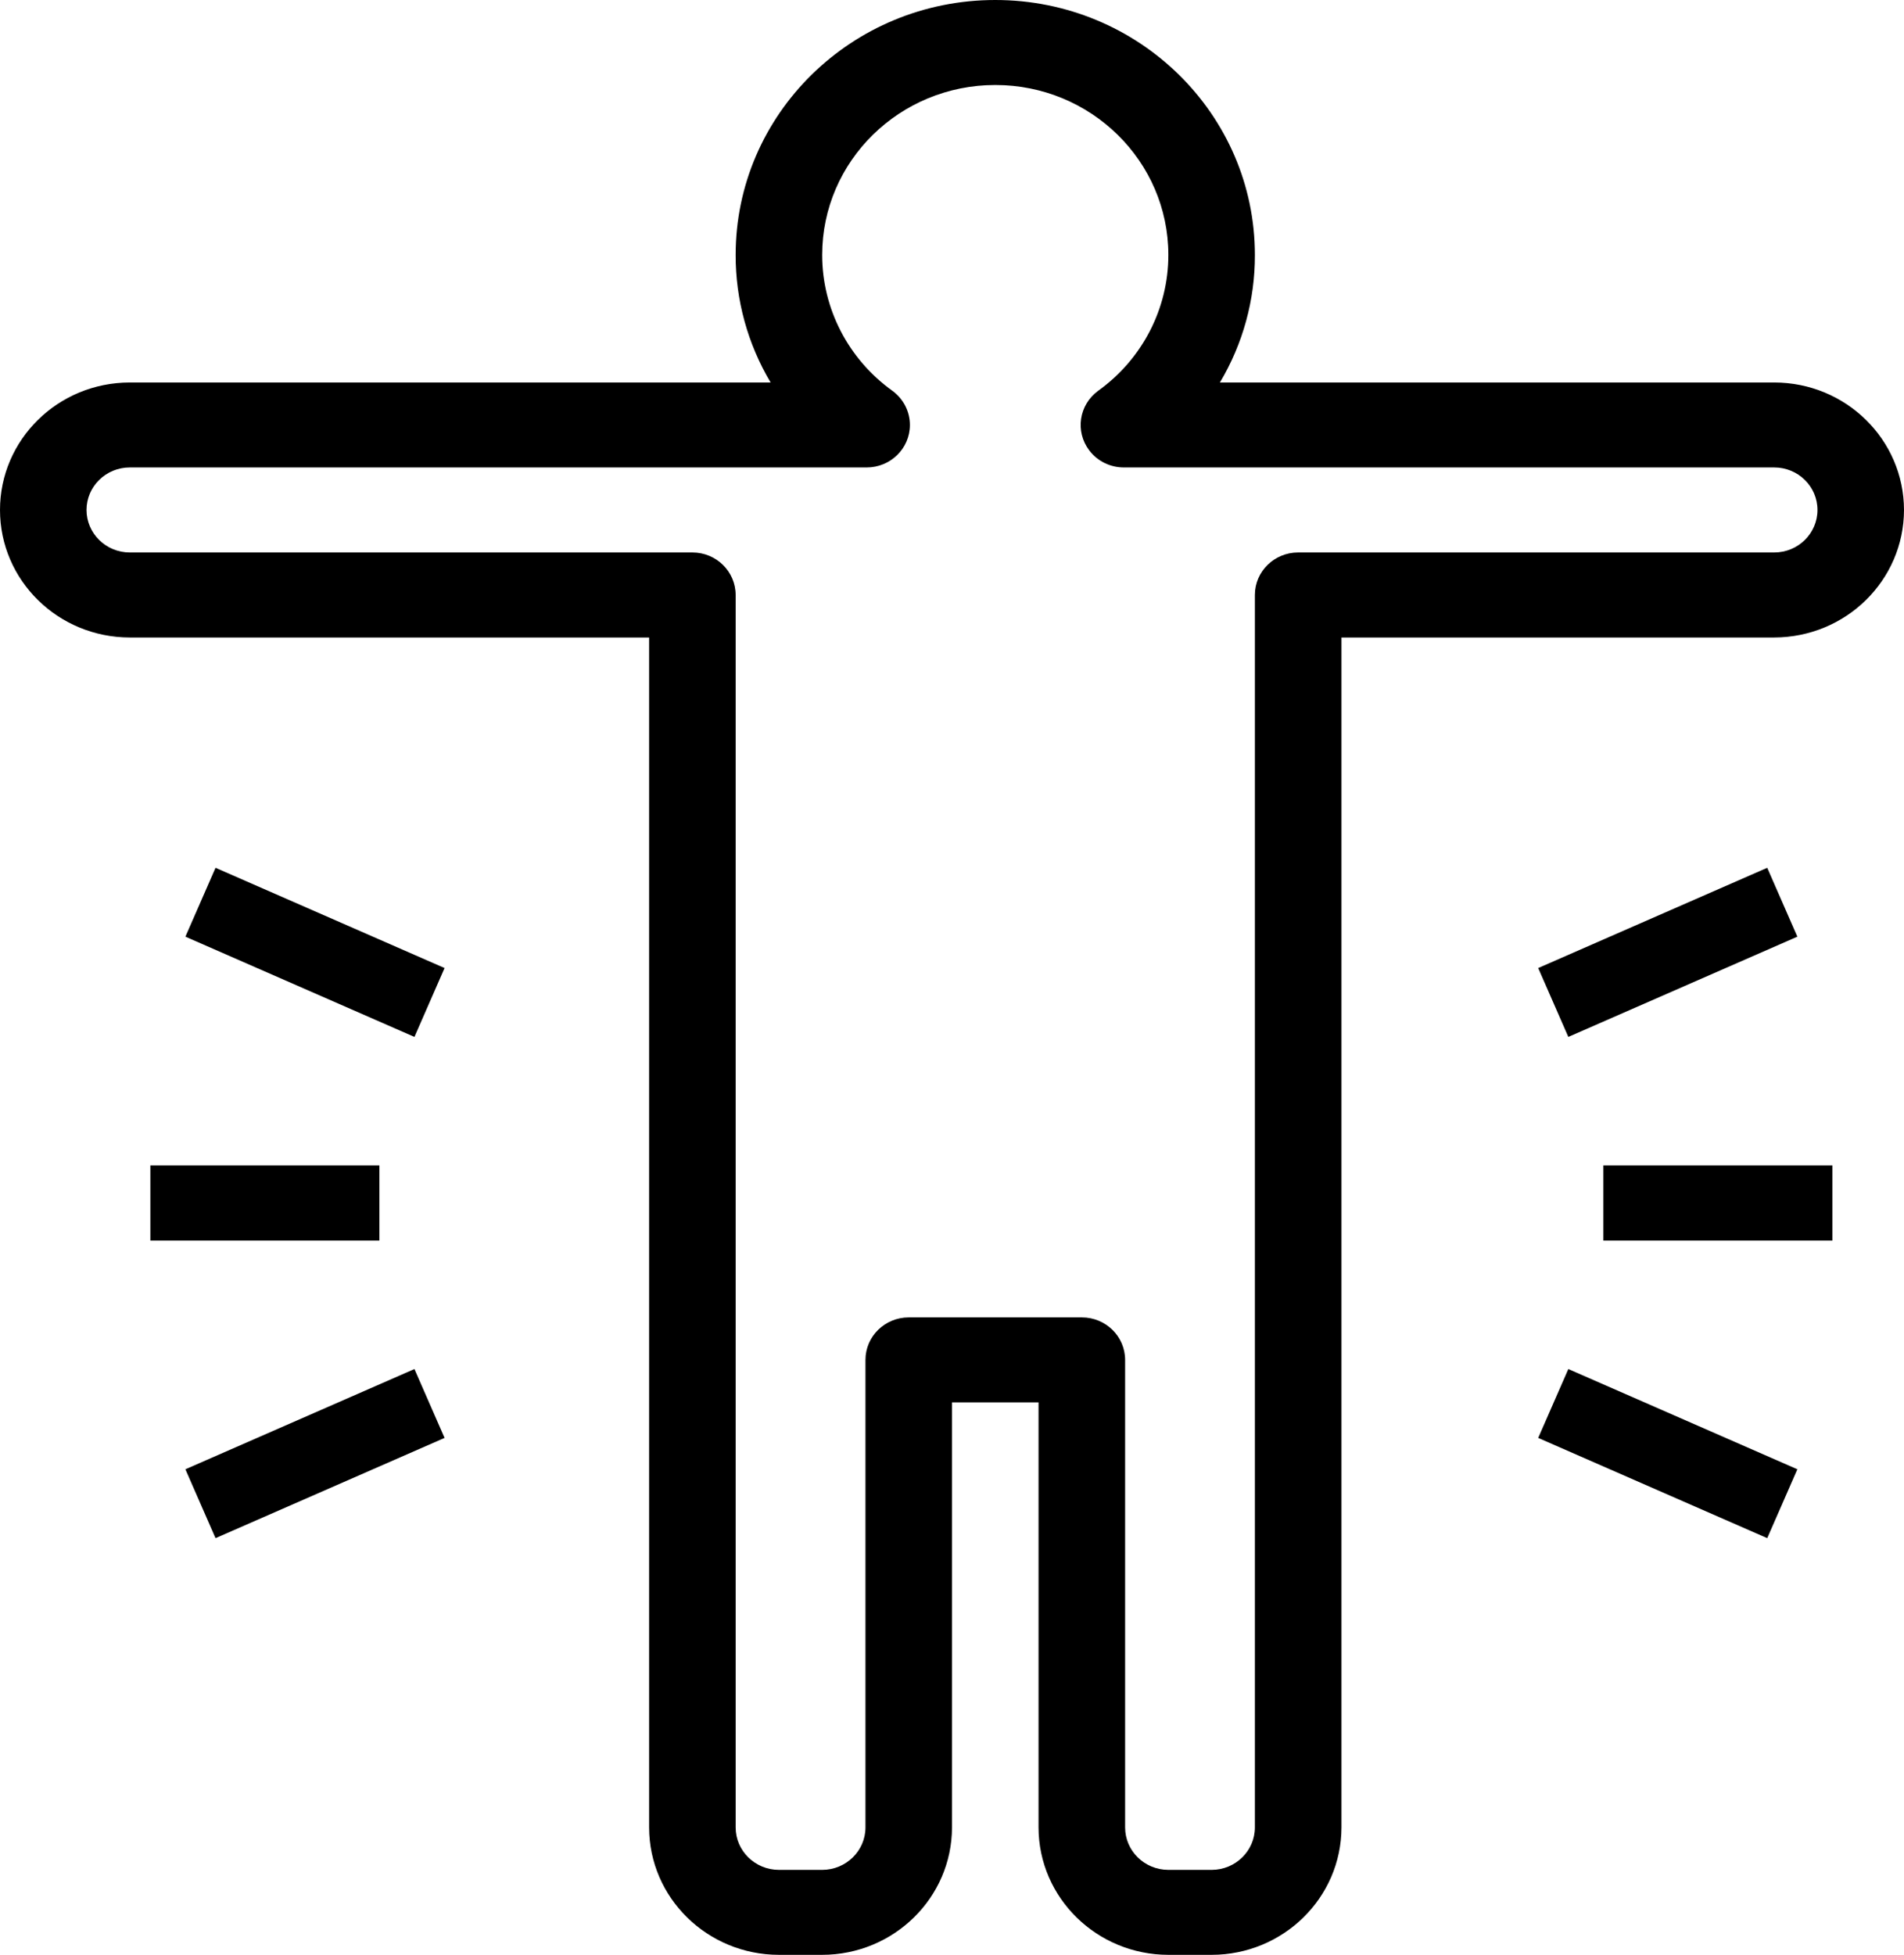 <?xml version="1.0" encoding="UTF-8"?>
<svg width="38px" height="39px" viewBox="0 0 38 39" version="1.1" xmlns="http://www.w3.org/2000/svg" xmlns:xlink="http://www.w3.org/1999/xlink">
    <!-- Generator: Sketch 51.2 (57519) - http://www.bohemiancoding.com/sketch -->
    <title>Group 2 Copy</title>
    <desc>Created with Sketch.</desc>
    <defs></defs>
    <g id="testing-4" stroke="none" stroke-width="1" fill="none" fill-rule="evenodd">
        <g id="Drugs-info_M1.1-Copy" transform="translate(-265, -1028)">
            <g id="Group-2-Copy" transform="translate(265, 1028)">
                <g id="Group-3" fill="#000000">
                    <path d="M25.909,11.022 C25.432,11.022 25.045,11.401 25.045,11.869 L25.045,11.87 L25.045,36.457 C25.045,36.925 24.659,37.304 24.182,37.305 L23.318,37.305 C22.841,37.304 22.455,36.925 22.455,36.457 L22.455,27.131 C22.455,26.662 22.069,26.283 21.592,26.283 L21.591,26.283 L18.136,26.283 C17.66,26.283 17.273,26.662 17.273,27.13 L17.273,27.131 L17.273,36.457 C17.273,36.925 16.886,37.304 16.409,37.305 L15.545,37.305 C15.069,37.304 14.682,36.925 14.682,36.457 L14.682,11.87 C14.682,11.402 14.296,11.022 13.818,11.022 L2.591,11.022 C2.114,11.022 1.727,10.642 1.727,10.174 C1.727,9.705 2.114,9.326 2.591,9.326 L17.296,9.326 C17.774,9.326 18.16,8.946 18.16,8.478 C18.16,8.211 18.031,7.959 17.812,7.798 C16.931,7.166 16.409,6.159 16.409,5.087 C16.409,3.214 17.956,1.696 19.864,1.696 C21.771,1.696 23.318,3.214 23.318,5.087 C23.318,6.159 22.797,7.166 21.915,7.798 C21.533,8.078 21.454,8.609 21.739,8.985 C21.901,9.2 22.157,9.326 22.431,9.326 L35.409,9.326 C35.887,9.326 36.273,9.705 36.273,10.174 C36.273,10.642 35.887,11.022 35.409,11.022 L25.909,11.022 Z M38,10.174 C37.998,8.77 36.839,7.631 35.409,7.631 L24.347,7.631 C24.807,6.859 25.048,5.981 25.045,5.087 C25.045,2.277 22.725,0 19.864,0 C17.002,0 14.682,2.277 14.682,5.087 C14.68,5.981 14.921,6.859 15.38,7.631 L2.591,7.631 C1.16,7.631 0,8.769 0,10.174 C0,11.579 1.16,12.718 2.591,12.718 L12.955,12.718 L12.955,36.457 C12.956,37.861 14.115,38.998 15.545,39 L16.409,39 C17.839,38.998 18.998,37.861 19,36.457 L19,27.978 L20.727,27.978 L20.727,36.457 C20.729,37.861 21.888,38.998 23.318,39 L24.182,39 C25.612,38.998 26.771,37.861 26.773,36.457 L26.773,12.718 L35.409,12.718 C36.839,12.716 37.998,11.578 38,10.174 Z" id="Fill-1"></path>
                </g>
                <g id="Group-4" transform="translate(3, 18)" stroke="#000000" stroke-width="1.5">
                    <g id="Group-13">
                        <path d="M28,2 L32.571,0" id="Line"></path>
                        <path d="M29,6 L33.571,6" id="Line"></path>
                        <path d="M28,10 L32.571,12" id="Line"></path>
                        <path d="M1,2 L5.571,0" id="Line" transform="translate(3.286, 1) scale(-1, 1) translate(-3.286, -1) "></path>
                        <path d="M0,6 L4.571,6" id="Line" transform="translate(2.286, 6) scale(-1, 1) translate(-2.286, -6) "></path>
                        <path d="M1,10 L5.571,12" id="Line" transform="translate(3.286, 11) scale(-1, 1) translate(-3.286, -11) "></path>
                    </g>
                </g>
            </g>
        </g>
    </g>
</svg>